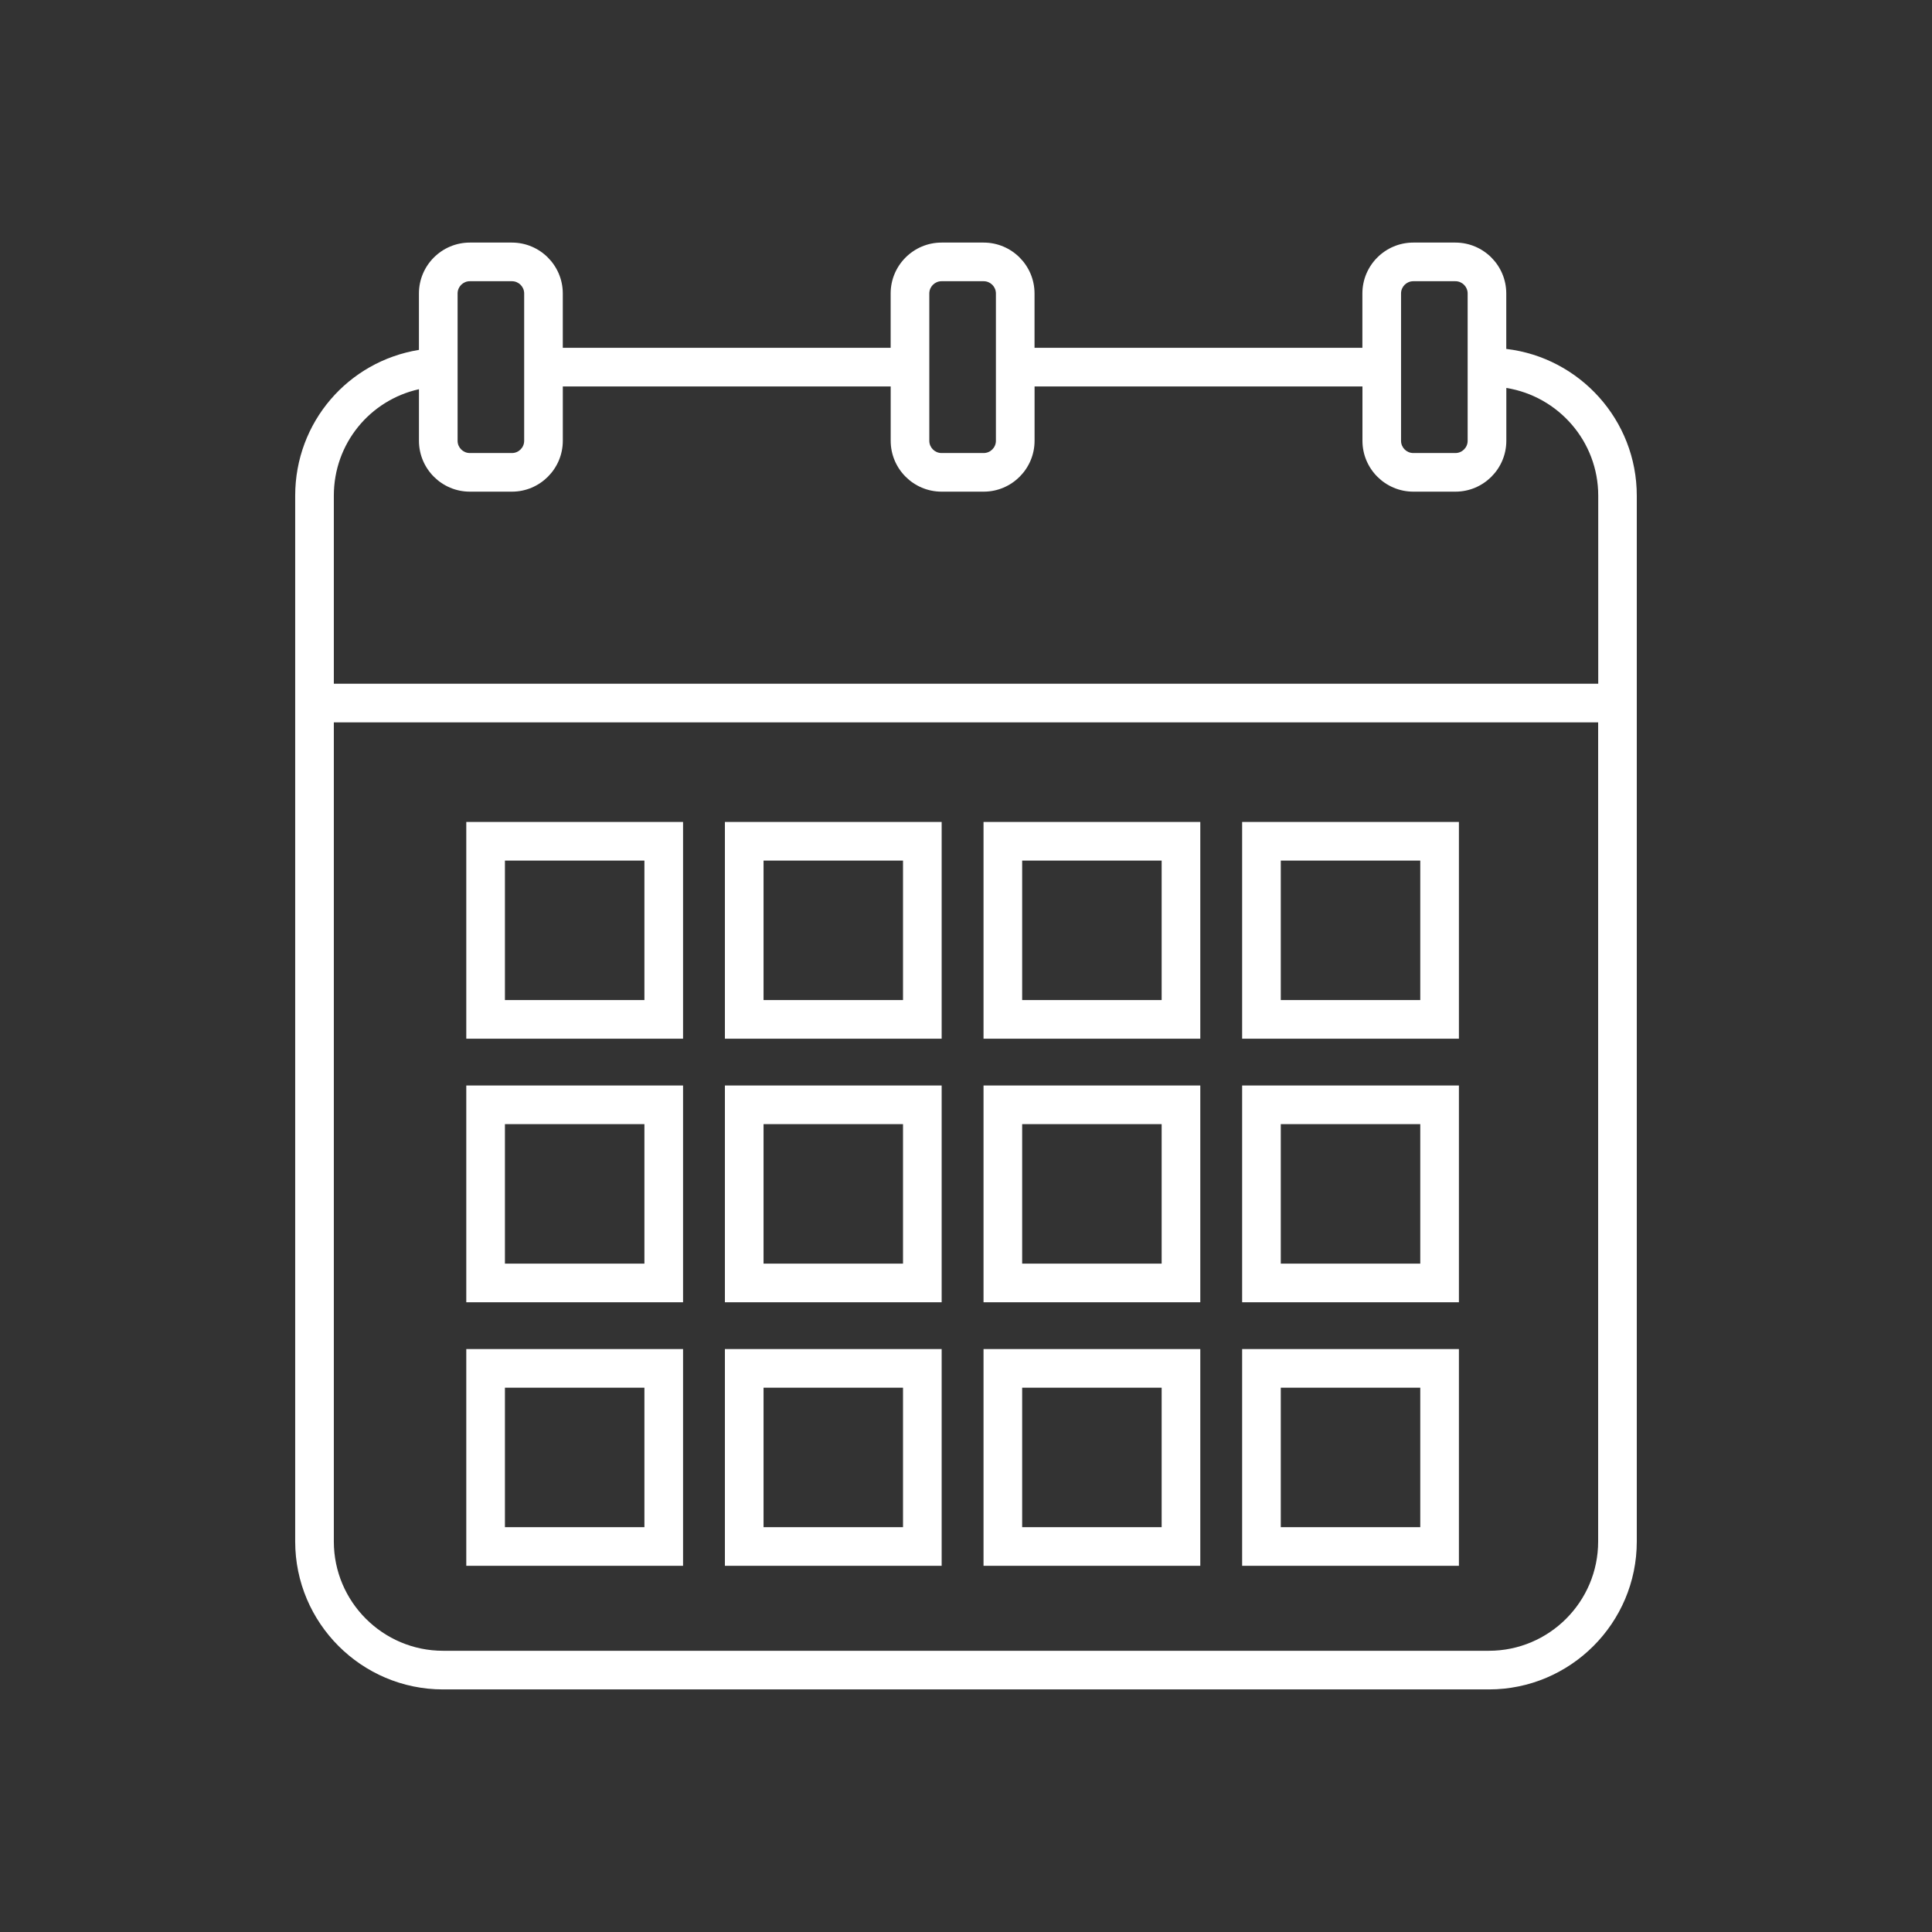 <svg fill="#FFFFFF" xmlns="http://www.w3.org/2000/svg" xmlns:xlink="http://www.w3.org/1999/xlink" version="1.1" x="0px" y="0px" viewBox="0 0 100 100" style="enable-background:new 0 0 100 100;" xml:space="preserve"><rect x="0" y="0" width="100" height="100" fill="#333333" stroke="none"/><path d="M77.964,18.06v-2.87c0-1.452-1.182-2.634-2.634-2.634h-2.179c-1.452,0-2.634,1.182-2.634,2.634v2.813H53.547V15.19  c0-1.452-1.182-2.634-2.634-2.634h-2.179c-1.452,0-2.634,1.182-2.634,2.634v2.813H29.13V15.19c0-1.452-1.182-2.634-2.634-2.634  h-2.178c-1.452,0-2.634,1.182-2.634,2.634v2.92c-3.66,0.595-6.405,3.739-6.405,7.548v54.13c0,4.221,3.435,7.656,7.655,7.656h54.13  c4.222,0,7.656-3.435,7.656-7.656v-54.13C84.721,21.741,81.762,18.507,77.964,18.06z M72.518,15.19c0-0.35,0.284-0.634,0.634-0.634  h2.179c0.35,0,0.634,0.284,0.634,0.634v7.625c0,0.35-0.284,0.634-0.634,0.634h-2.179c-0.35,0-0.634-0.284-0.634-0.634V15.19z   M48.101,15.19c0-0.35,0.284-0.634,0.634-0.634h2.179c0.35,0,0.634,0.284,0.634,0.634v7.625c0,0.35-0.284,0.634-0.634,0.634h-2.179  c-0.35,0-0.634-0.284-0.634-0.634V15.19z M23.685,15.19c0-0.35,0.284-0.634,0.634-0.634h2.178c0.35,0,0.634,0.284,0.634,0.634v7.625  c0,0.35-0.284,0.634-0.634,0.634h-2.178c-0.35,0-0.634-0.284-0.634-0.634V15.19z M21.685,20.146v2.668  c0,1.452,1.182,2.634,2.634,2.634h2.178c1.452,0,2.634-1.182,2.634-2.634v-2.812h16.971v2.812c0,1.452,1.182,2.634,2.634,2.634  h2.179c1.452,0,2.634-1.182,2.634-2.634v-2.812h16.971v2.812c0,1.452,1.182,2.634,2.634,2.634h2.179  c1.452,0,2.634-1.182,2.634-2.634v-2.734c2.692,0.433,4.757,2.765,4.757,5.577v9.732H17.279v-9.732  C17.279,22.958,19.146,20.712,21.685,20.146z M77.064,85.444h-54.13c-3.118,0-5.655-2.537-5.655-5.656V37.39h65.441v42.398  C82.721,82.907,80.184,85.444,77.064,85.444z"></path><path d="M24.135,53.763h11.22V42.544h-11.22V53.763z M26.135,44.544h7.22v7.219h-7.22V44.544z"></path><path d="M37.521,53.763H48.74V42.544H37.521V53.763z M39.521,44.544h7.219v7.219h-7.219V44.544z"></path><path d="M50.907,53.763h11.22V42.544h-11.22V53.763z M52.907,44.544h7.22v7.219h-7.22V44.544z"></path><path d="M24.135,67.405h11.22v-11.22h-11.22V67.405z M26.135,58.185h7.22v7.22h-7.22V58.185z"></path><path d="M37.521,67.405H48.74v-11.22H37.521V67.405z M39.521,58.185h7.219v7.22h-7.219V58.185z"></path><path d="M50.907,67.405h11.22v-11.22h-11.22V67.405z M52.907,58.185h7.22v7.22h-7.22V58.185z"></path><path d="M50.907,81.046h11.22V69.827h-11.22V81.046z M52.907,71.827h7.22v7.219h-7.22V71.827z"></path><path d="M64.293,53.763h11.22V42.544h-11.22V53.763z M66.293,44.544h7.22v7.219h-7.22V44.544z"></path><path d="M64.293,67.405h11.22v-11.22h-11.22V67.405z M66.293,58.185h7.22v7.22h-7.22V58.185z"></path><path d="M64.293,81.046h11.22V69.827h-11.22V81.046z M66.293,71.827h7.22v7.219h-7.22V71.827z"></path><path d="M24.135,81.046h11.22V69.827h-11.22V81.046z M26.135,71.827h7.22v7.219h-7.22V71.827z"></path><path d="M37.521,81.046H48.74V69.827H37.521V81.046z M39.521,71.827h7.219v7.219h-7.219V71.827z"></path></svg>
